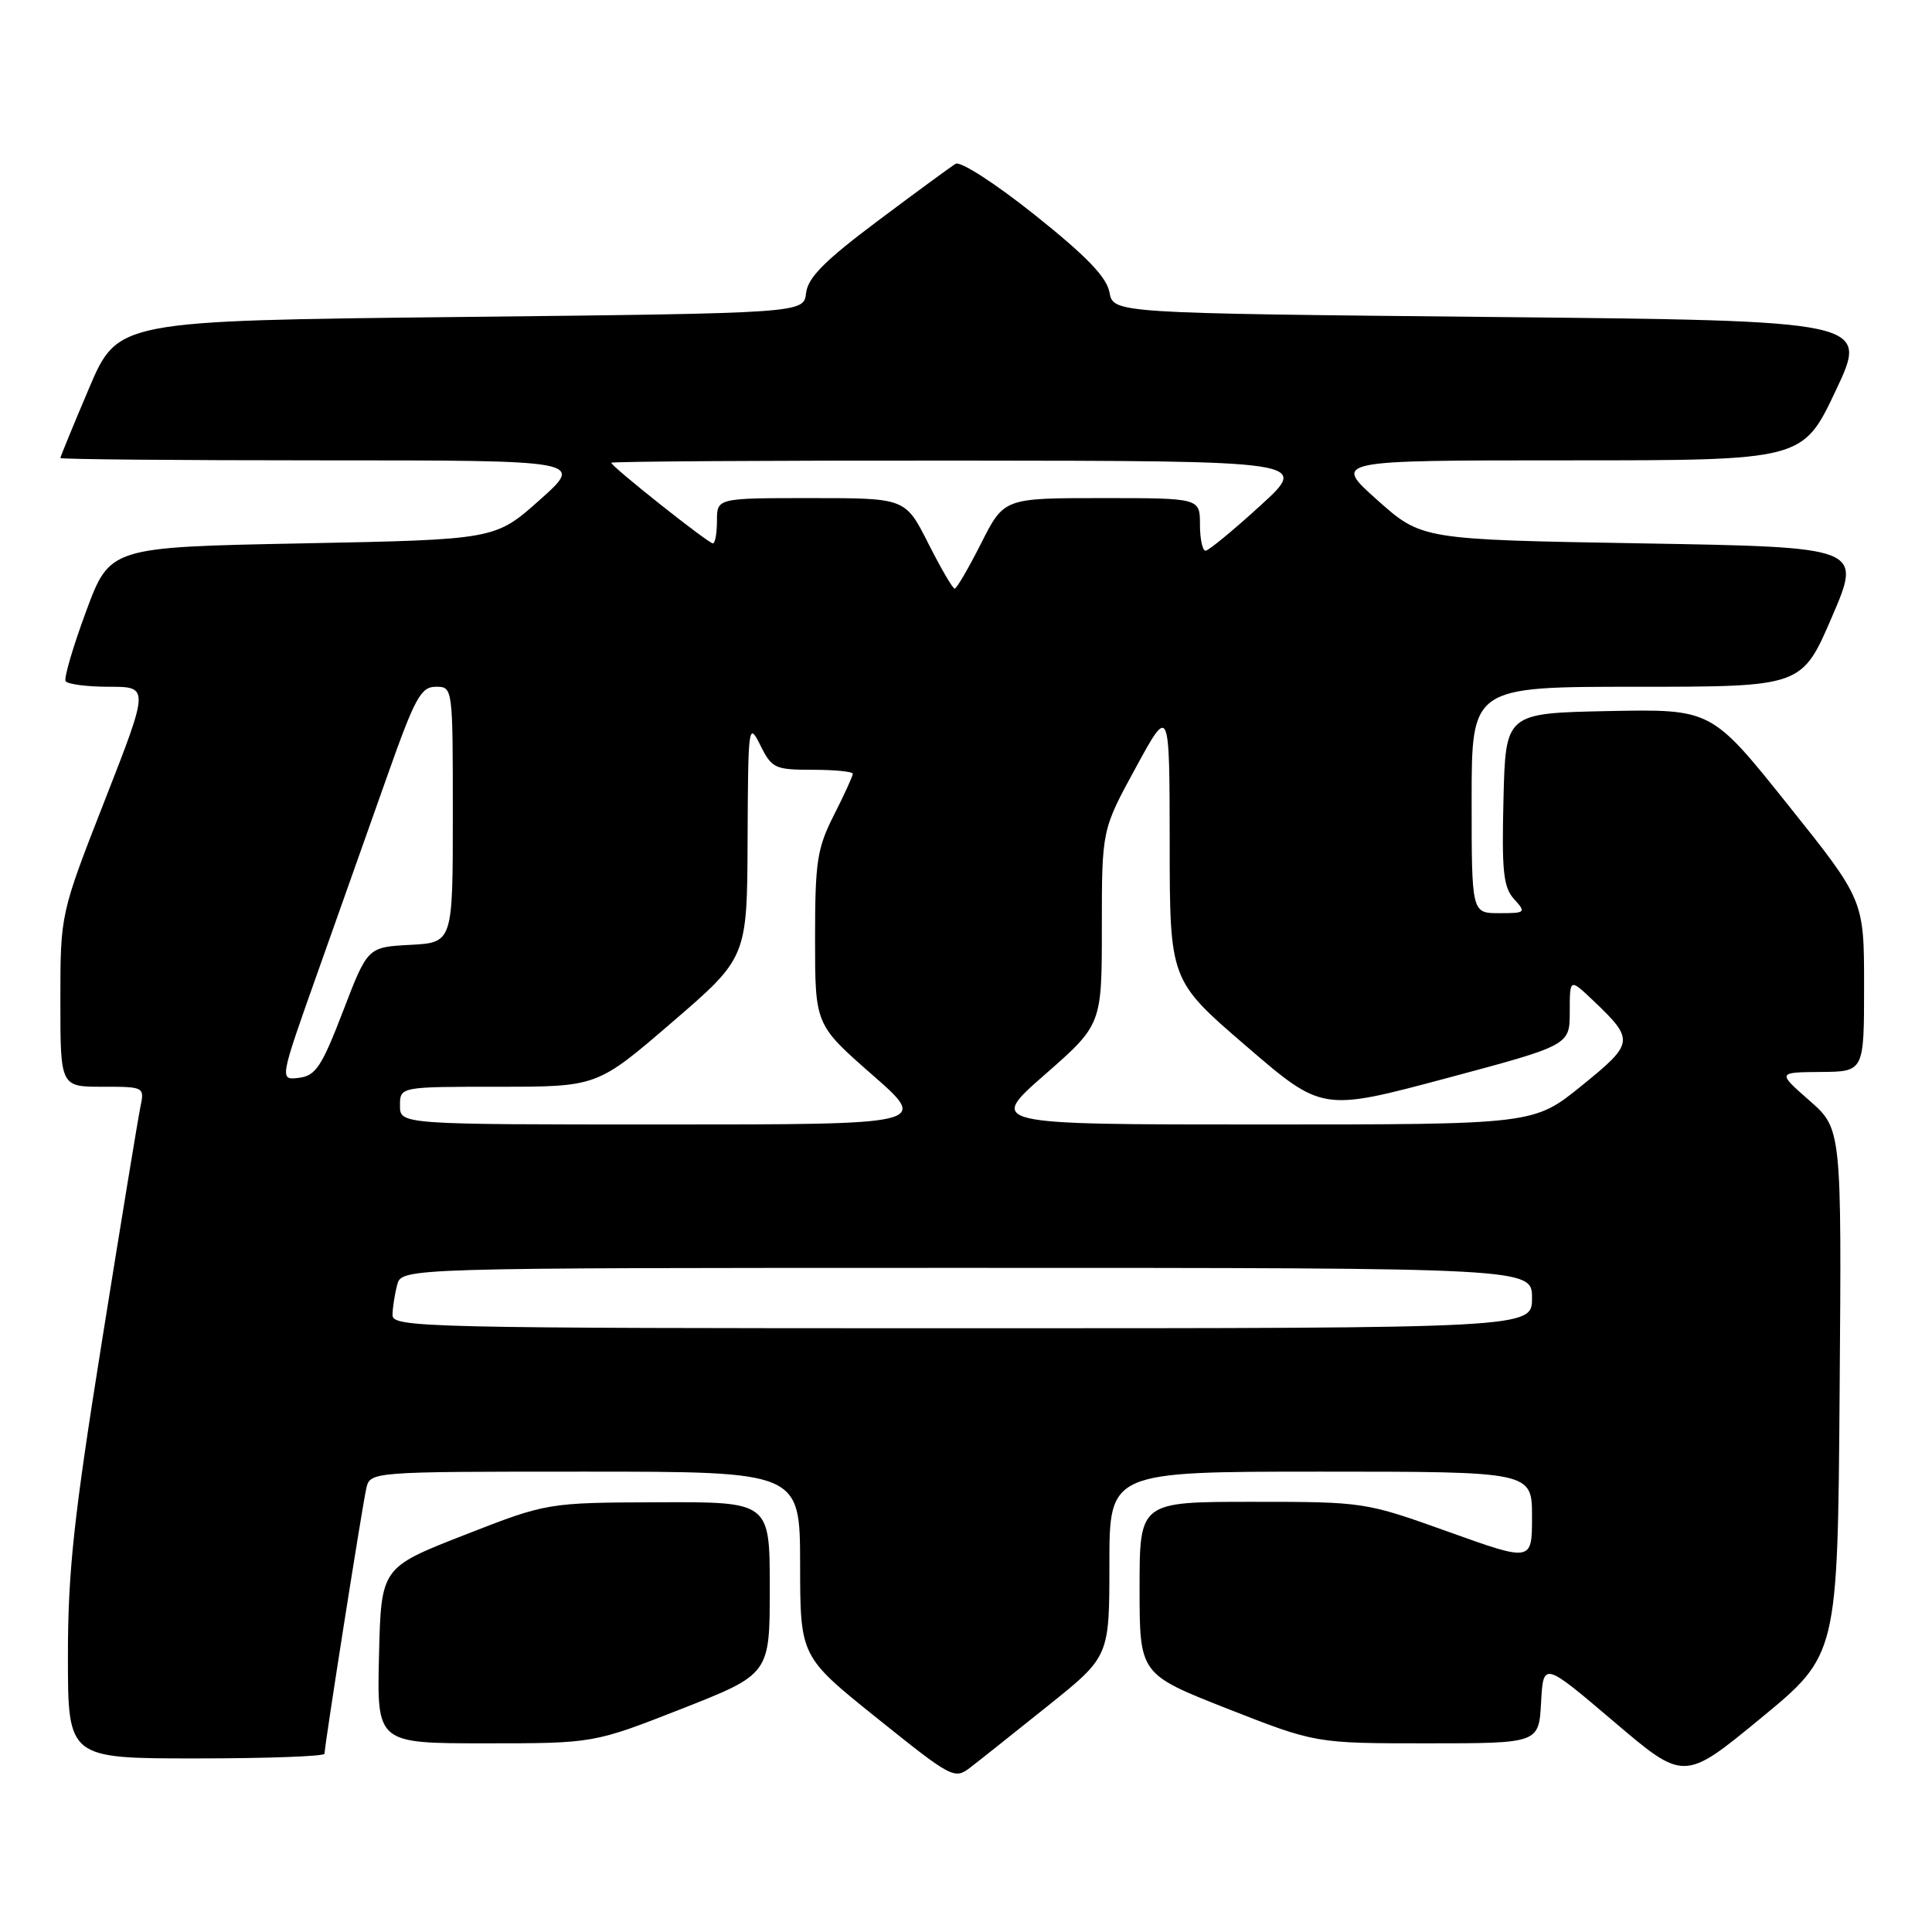 <?xml version="1.0" encoding="UTF-8" standalone="no"?>
<!DOCTYPE svg PUBLIC "-//W3C//DTD SVG 1.1//EN" "http://www.w3.org/Graphics/SVG/1.1/DTD/svg11.dtd" >
<svg xmlns="http://www.w3.org/2000/svg" xmlns:xlink="http://www.w3.org/1999/xlink" version="1.1" viewBox="0 0 256 256">
 <g >
 <path fill="currentColor"
d=" M 138.89 226.00 C 147.00 219.50 147.00 219.50 147.00 207.25 C 147.00 195.00 147.00 195.00 175.00 195.00 C 203.00 195.00 203.00 195.00 203.00 200.97 C 203.00 206.94 203.00 206.94 191.92 202.97 C 180.88 199.02 180.77 199.00 165.92 199.00 C 151.00 199.00 151.00 199.00 151.00 210.42 C 151.00 221.83 151.00 221.83 162.66 226.42 C 174.33 231.00 174.33 231.00 189.11 231.00 C 203.90 231.00 203.90 231.00 204.20 225.59 C 204.50 220.18 204.50 220.18 213.83 228.11 C 223.15 236.04 223.15 236.04 233.33 227.66 C 243.50 219.29 243.50 219.29 243.76 184.43 C 244.03 149.58 244.03 149.58 239.76 145.83 C 235.50 142.09 235.50 142.09 241.25 142.04 C 247.00 142.00 247.00 142.00 247.00 130.63 C 247.00 119.25 247.00 119.25 236.88 106.60 C 226.77 93.95 226.77 93.95 213.13 94.22 C 199.50 94.50 199.50 94.50 199.22 105.88 C 198.98 115.43 199.20 117.57 200.62 119.13 C 202.24 120.92 202.16 121.00 198.65 121.00 C 195.00 121.00 195.00 121.00 195.00 106.00 C 195.00 91.00 195.00 91.00 216.88 91.00 C 238.76 91.00 238.76 91.00 242.74 81.75 C 246.72 72.50 246.72 72.50 217.55 72.00 C 188.38 71.50 188.38 71.50 182.49 66.25 C 176.60 61.00 176.60 61.00 207.74 61.00 C 238.88 61.00 238.88 61.00 243.25 51.75 C 247.62 42.50 247.62 42.50 197.57 42.00 C 147.52 41.50 147.52 41.50 147.01 38.73 C 146.64 36.72 143.95 33.93 137.13 28.49 C 131.92 24.33 127.27 21.33 126.63 21.70 C 126.01 22.08 121.36 25.48 116.31 29.27 C 109.26 34.55 107.05 36.78 106.81 38.83 C 106.50 41.50 106.50 41.50 61.05 42.00 C 15.61 42.50 15.61 42.50 11.80 51.44 C 9.71 56.36 8.00 60.53 8.00 60.69 C 8.00 60.86 23.61 61.00 42.70 61.00 C 77.40 61.00 77.40 61.00 71.51 66.25 C 65.62 71.50 65.62 71.50 40.09 72.00 C 14.56 72.50 14.56 72.50 11.41 81.00 C 9.68 85.67 8.46 89.84 8.69 90.25 C 8.93 90.66 11.52 91.00 14.45 91.00 C 19.77 91.00 19.77 91.00 13.89 106.04 C 8.00 121.09 8.00 121.09 8.00 132.54 C 8.00 144.00 8.00 144.00 13.58 144.00 C 19.14 144.00 19.16 144.01 18.59 146.75 C 18.28 148.26 15.99 162.19 13.51 177.71 C 9.77 201.08 9.00 208.23 9.00 219.46 C 9.00 233.00 9.00 233.00 26.00 233.00 C 35.35 233.00 43.00 232.72 43.00 232.38 C 43.00 231.32 47.99 199.63 48.53 197.25 C 49.04 195.00 49.04 195.00 77.52 195.00 C 106.00 195.00 106.00 195.00 106.02 207.25 C 106.03 219.50 106.03 219.50 116.23 227.68 C 126.15 235.64 126.48 235.82 128.60 234.18 C 129.80 233.26 134.43 229.57 138.89 226.00 Z  M 90.34 226.42 C 102.00 221.83 102.00 221.83 102.00 210.42 C 102.00 199.00 102.00 199.00 87.25 199.06 C 72.50 199.11 72.50 199.11 61.50 203.41 C 50.50 207.71 50.50 207.71 50.22 219.36 C 49.94 231.00 49.94 231.00 64.30 231.00 C 78.67 231.00 78.67 231.00 90.34 226.42 Z  M 52.01 174.25 C 52.02 173.29 52.30 171.49 52.63 170.25 C 53.23 168.00 53.23 168.00 128.12 168.00 C 203.00 168.00 203.00 168.00 203.00 172.00 C 203.00 176.00 203.00 176.00 127.50 176.00 C 56.26 176.00 52.00 175.90 52.01 174.25 Z  M 53.00 146.50 C 53.00 144.00 53.00 144.00 66.06 144.00 C 79.13 144.00 79.13 144.00 89.06 135.45 C 99.00 126.89 99.00 126.89 99.06 111.20 C 99.13 96.04 99.18 95.61 100.75 98.75 C 102.27 101.81 102.68 102.00 107.68 102.00 C 110.61 102.00 113.00 102.24 113.00 102.53 C 113.00 102.83 111.88 105.29 110.50 108.00 C 108.27 112.41 108.00 114.15 108.00 124.35 C 108.00 135.77 108.00 135.77 115.55 142.39 C 123.11 149.00 123.11 149.00 88.05 149.00 C 53.00 149.00 53.00 149.00 53.00 146.50 Z  M 138.45 142.39 C 146.00 135.77 146.00 135.77 146.00 122.86 C 146.00 109.95 146.00 109.95 150.49 101.73 C 154.97 93.50 154.97 93.50 154.99 111.70 C 155.00 129.89 155.00 129.89 165.09 138.58 C 175.18 147.27 175.18 147.27 191.59 142.89 C 208.00 138.50 208.00 138.50 208.00 134.06 C 208.00 129.63 208.00 129.63 211.09 132.56 C 216.61 137.82 216.56 138.20 209.58 143.86 C 203.24 149.00 203.24 149.00 167.07 149.00 C 130.89 149.00 130.89 149.00 138.45 142.39 Z  M 42.10 128.82 C 44.90 120.94 49.05 109.21 51.34 102.75 C 54.98 92.46 55.77 91.00 57.75 91.00 C 60.00 91.00 60.00 91.03 60.00 107.95 C 60.00 124.90 60.00 124.90 54.35 125.20 C 48.71 125.50 48.71 125.50 45.45 134.00 C 42.62 141.36 41.83 142.54 39.60 142.82 C 37.02 143.13 37.02 143.13 42.10 128.82 Z  M 123.00 72.00 C 119.97 66.00 119.97 66.00 107.49 66.00 C 95.00 66.00 95.00 66.00 95.00 69.00 C 95.00 70.65 94.76 72.00 94.46 72.00 C 93.85 72.00 81.00 61.81 81.00 61.32 C 81.00 61.14 101.81 61.01 127.25 61.03 C 173.50 61.07 173.50 61.07 167.00 67.00 C 163.43 70.26 160.16 72.95 159.75 72.97 C 159.34 72.99 159.00 71.42 159.00 69.50 C 159.00 66.00 159.00 66.00 146.01 66.00 C 133.03 66.00 133.03 66.00 130.00 72.00 C 128.33 75.30 126.76 78.00 126.50 78.00 C 126.24 78.00 124.67 75.30 123.00 72.00 Z "/>
</g>
</svg>